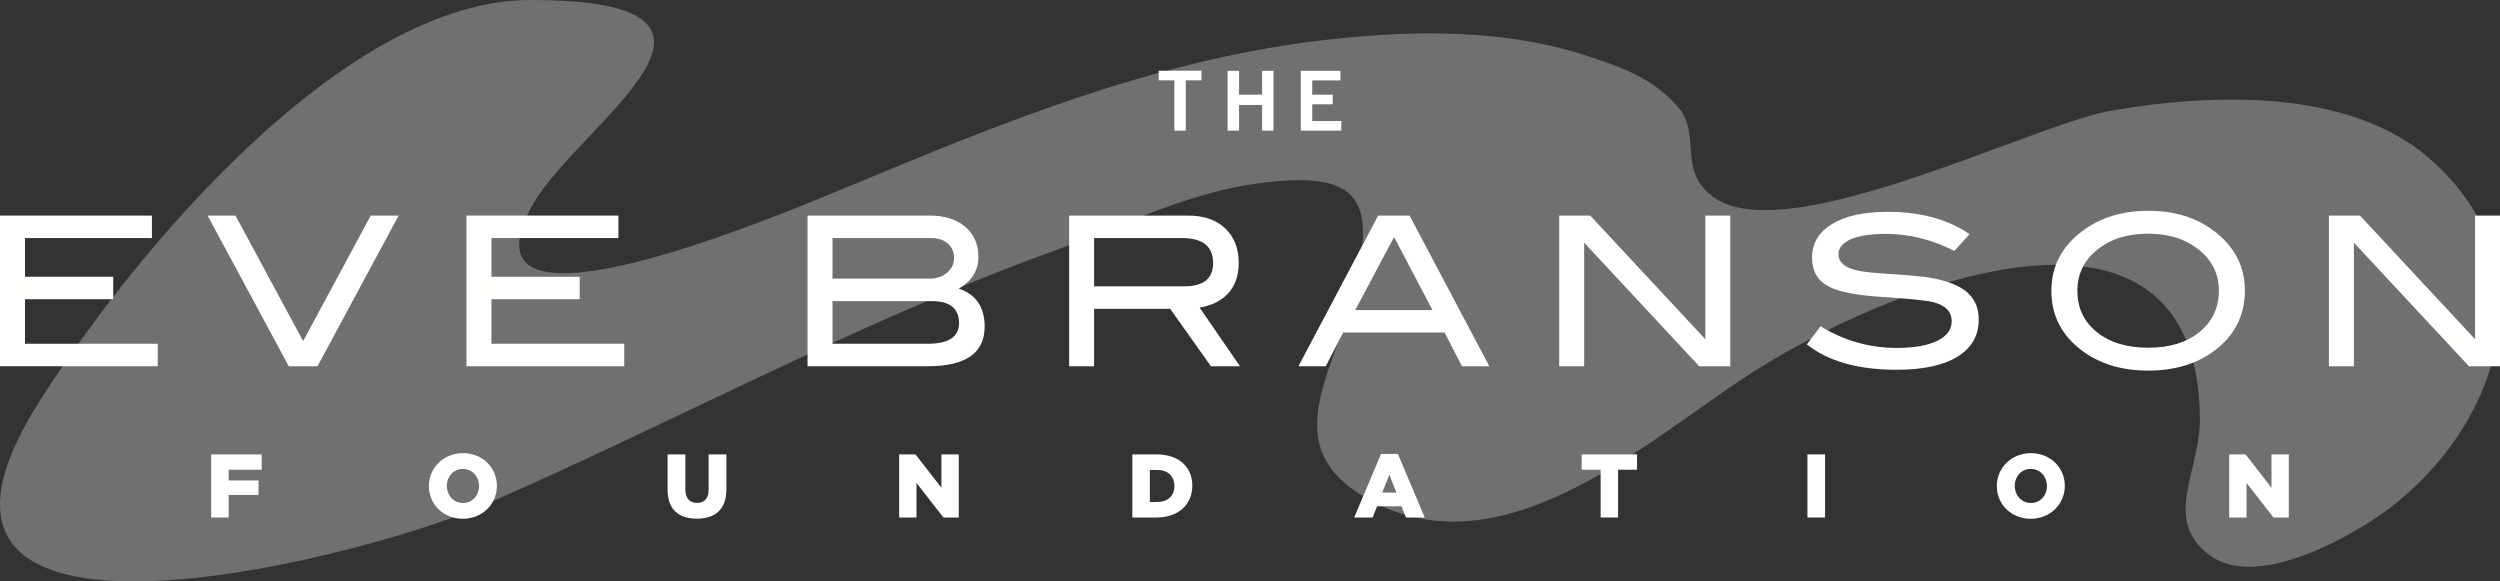 
<svg width="215px" height="50px" viewBox="0 0 215 50" version="1.1" xmlns="http://www.w3.org/2000/svg" xmlns:xlink="http://www.w3.org/1999/xlink">
    <rect x="0" y="0" width="215" height="50" fill="#333333" stroke="none"/>
    <g id="Page-1" stroke="none" stroke-width="1" fill="none" fill-rule="evenodd">
        <g id="logo" fill="#FFFFFE">
            <path d="M11.527,50 C1.965,50 -4.208,46.425 3.441,34.433 C11.746,21.414 29.686,0 45.597,0 C67.341,0 49.672,10.789 45.861,17.526 C43.352,21.96 44.988,23.495 48.474,23.495 C55.143,23.495 68.578,17.87 72.675,16.164 C85.744,10.719 98.686,5.372 112.928,3.562 C116.155,3.153 119.552,2.871 122.958,2.871 C127.481,2.871 132.021,3.367 136.2,4.714 C139.287,5.71 142.034,6.624 144.255,9.136 C146.425,11.592 144.151,14.695 147.431,17 C148.505,17.755 150.003,18.071 151.785,18.071 C160.498,18.07 175.978,10.488 181.552,9.52 C184.711,8.972 188.295,8.562 191.913,8.562 C198.105,8.562 204.394,9.762 208.803,13.515 C219.978,23.027 214.734,38.127 203.42,45.128 C201.073,46.579 196.891,48.742 193.414,48.742 C192.146,48.742 190.972,48.454 190.015,47.739 C185.928,44.686 189.227,40.523 189.192,35.979 C189.118,26.133 183.762,22.777 176.781,22.777 C168.364,22.777 157.584,27.658 150.855,31.93 C143.841,36.383 134.432,44.858 124.986,44.858 C122.755,44.858 120.521,44.384 118.317,43.273 C109.469,38.812 114.578,32.492 116.341,25.469 C118.063,18.606 117.593,15.496 111.716,15.496 C110.604,15.496 109.298,15.608 107.777,15.826 C101.961,16.661 95.671,19.733 90.125,21.76 C73.302,27.91 57.537,36.536 41.134,43.642 C35.958,45.884 21.791,50 11.527,50" id="Fill-1" fill-opacity="0.3"></path>
            <polyline id="Fill-2" points="13.565 31.496 0 31.496 0 18.539 13.065 18.539 13.065 20.472 2.148 20.472 2.148 23.8 9.735 23.8 9.735 25.734 2.148 25.734 2.148 29.563 13.565 29.563 13.565 31.496"></polyline>
            <polyline id="Fill-3" points="34.283 18.539 27.304 31.497 24.834 31.497 17.854 18.539 20.253 18.539 26.069 29.336 31.885 18.539 34.283 18.539"></polyline>
            <polyline id="Fill-4" points="53.683 31.496 40.118 31.496 40.118 18.539 53.182 18.539 53.182 20.472 42.265 20.472 42.265 23.8 49.853 23.8 49.853 25.734 42.265 25.734 42.265 29.563 53.683 29.563 53.683 31.496"></polyline>
            <path d="M82.46,24.821 C83.939,25.322 84.68,26.414 84.68,28.097 C84.68,30.364 83.045,31.497 79.776,31.497 L69.449,31.497 L69.449,18.539 L79.919,18.539 C81.231,18.539 82.263,18.862 83.014,19.505 C83.766,20.15 84.142,21.009 84.142,22.083 C84.142,23.264 83.581,24.178 82.46,24.821 L82.46,24.821 Z M79.954,23.962 C80.55,23.962 81.049,23.791 81.448,23.449 C81.848,23.108 82.048,22.691 82.048,22.199 C82.048,21.671 81.869,21.252 81.511,20.94 C81.154,20.628 80.665,20.472 80.044,20.472 L71.596,20.472 L71.596,23.962 L79.954,23.962 Z M79.793,29.563 C81.582,29.563 82.477,28.973 82.477,27.793 C82.477,26.527 81.697,25.896 80.133,25.896 L71.596,25.896 L71.596,29.563 L79.793,29.563 L79.793,29.563 Z" id="Fill-5"></path>
            <path d="M106.637,31.496 L104.14,31.496 L100.634,26.558 L94.092,26.558 L94.092,31.496 L91.946,31.496 L91.946,18.539 L102.163,18.539 C103.525,18.539 104.592,18.906 105.367,19.64 C106.142,20.374 106.53,21.368 106.53,22.62 C106.53,23.718 106.214,24.601 105.582,25.268 C104.997,25.889 104.192,26.283 103.165,26.449 L106.637,31.496 Z M101.841,24.624 C103.499,24.624 104.328,23.957 104.328,22.621 C104.328,21.188 103.434,20.472 101.645,20.472 L94.092,20.472 L94.092,24.624 L101.841,24.624 L101.841,24.624 Z" id="Fill-6"></path>
            <path d="M128.078,31.496 L125.729,31.496 L124.236,28.597 L115.509,28.597 L114.015,31.496 L111.667,31.496 L118.522,18.539 L121.223,18.539 L128.078,31.496 Z M123.193,26.665 L119.892,20.387 L116.552,26.665 L123.193,26.665 L123.193,26.665 Z" id="Fill-7"></path>
            <polyline id="Fill-8" points="148.801 31.496 146.129 31.496 136.238 20.871 136.238 31.496 134.092 31.496 134.092 18.539 136.757 18.539 146.654 29.17 146.654 18.539 148.801 18.539 148.801 31.496"></polyline>
            <path d="M168.076,21.582 C166.154,20.603 164.199,20.114 162.206,20.114 C160.883,20.114 159.866,20.269 159.163,20.58 C158.459,20.89 158.107,21.319 158.107,21.868 C158.107,22.441 158.483,22.859 159.234,23.122 C159.771,23.312 160.649,23.443 161.866,23.515 C163.655,23.634 164.835,23.729 165.409,23.8 C167.032,24.015 168.23,24.416 169.006,25 C169.782,25.585 170.17,26.415 170.17,27.488 C170.17,28.861 169.56,29.922 168.345,30.674 C167.127,31.425 165.378,31.8 163.099,31.8 C159.797,31.8 157.224,31.073 155.387,29.618 L156.569,28.06 C158.597,29.302 160.779,29.922 163.118,29.922 C164.634,29.922 165.808,29.712 166.644,29.295 C167.442,28.89 167.844,28.335 167.844,27.631 C167.844,26.808 167.318,26.259 166.268,25.985 C165.719,25.841 164.241,25.692 161.83,25.537 C159.693,25.394 158.195,25.107 157.338,24.678 C156.335,24.177 155.835,23.336 155.835,22.154 C155.835,20.938 156.403,19.977 157.544,19.274 C158.684,18.569 160.292,18.218 162.367,18.218 C165.158,18.218 167.496,18.855 169.382,20.132 L168.076,21.582" id="Fill-9"></path>
            <path d="M193.061,25 C193.061,27.124 192.188,28.842 190.448,30.154 C188.919,31.299 187.022,31.872 184.756,31.872 C182.466,31.872 180.556,31.293 179.029,30.137 C177.287,28.823 176.418,27.111 176.418,25 C176.418,22.925 177.299,21.218 179.065,19.882 C180.615,18.713 182.513,18.128 184.756,18.128 C187.012,18.128 188.901,18.713 190.429,19.882 C192.183,21.218 193.061,22.925 193.061,25 M190.823,25 C190.823,23.485 190.179,22.256 188.889,21.314 C187.781,20.502 186.402,20.096 184.756,20.096 C182.956,20.096 181.486,20.559 180.354,21.483 C179.219,22.408 178.655,23.581 178.655,25 C178.655,26.468 179.207,27.652 180.317,28.552 C181.427,29.454 182.908,29.903 184.756,29.903 C186.593,29.903 188.065,29.45 189.168,28.544 C190.271,27.637 190.823,26.455 190.823,25" id="Fill-10"></path>
            <polyline id="Fill-11" points="215.001 31.496 212.329 31.496 202.436 20.871 202.436 31.496 200.289 31.496 200.289 18.539 202.957 18.539 212.854 29.17 212.854 18.539 215.001 18.539 215.001 31.496"></polyline>
            <polyline id="Fill-12" points="18.162 39.079 22.504 39.079 22.504 40.397 19.666 40.397 19.666 41.319 22.233 41.319 22.233 42.568 19.666 42.568 19.666 44.505 18.162 44.505 18.162 39.079"></polyline>
            <path d="M36.886,41.808 L36.886,41.792 C36.886,40.234 38.142,38.97 39.817,38.97 C41.492,38.97 42.733,40.217 42.733,41.777 L42.733,41.792 C42.733,43.351 41.476,44.615 39.801,44.615 C38.126,44.615 36.886,43.366 36.886,41.808 M41.197,41.808 L41.197,41.792 C41.197,41.008 40.631,40.327 39.801,40.327 C38.979,40.327 38.429,40.993 38.429,41.777 L38.429,41.792 C38.429,42.575 38.994,43.257 39.817,43.257 C40.646,43.257 41.197,42.591 41.197,41.808" id="Fill-13"></path>
            <path d="M57.413,42.125 L57.413,39.078 L58.941,39.078 L58.941,42.095 C58.941,42.877 59.336,43.25 59.941,43.25 C60.546,43.25 60.941,42.893 60.941,42.133 L60.941,39.078 L62.469,39.078 L62.469,42.086 C62.469,43.839 61.468,44.606 59.925,44.606 C58.383,44.606 57.413,43.823 57.413,42.125" id="Fill-14"></path>
            <polyline id="Fill-15" points="77.328 39.079 78.731 39.079 80.964 41.947 80.964 39.079 82.453 39.079 82.453 44.505 81.135 44.505 78.817 41.529 78.817 44.505 77.328 44.505 77.328 39.079"></polyline>
            <path d="M97.382,39.079 L99.476,39.079 C101.414,39.079 102.539,40.195 102.539,41.762 L102.539,41.777 C102.539,43.343 101.399,44.505 99.445,44.505 L97.382,44.505 L97.382,39.079 Z M99.499,43.172 C100.398,43.172 100.996,42.676 100.996,41.8 L100.996,41.784 C100.996,40.916 100.398,40.412 99.499,40.412 L98.886,40.412 L98.886,43.172 L99.499,43.172 L99.499,43.172 Z" id="Fill-16"></path>
            <path d="M118.77,39.04 L120.219,39.04 L122.53,44.506 L120.918,44.506 L120.523,43.537 L118.43,43.537 L118.041,44.506 L116.46,44.506 L118.77,39.04 Z M120.089,42.366 L119.483,40.823 L118.871,42.366 L120.089,42.366 L120.089,42.366 Z" id="Fill-17"></path>
            <polyline id="Fill-18" points="137.653 40.397 136.023 40.397 136.023 39.079 140.785 39.079 140.785 40.397 139.156 40.397 139.156 44.505 137.653 44.505 137.653 40.397"></polyline>
            <polygon id="Fill-19" points="155.44 44.505 156.954 44.505 156.954 39.078 155.44 39.078"></polygon>
            <path d="M171.727,41.808 L171.727,41.792 C171.727,40.234 172.984,38.97 174.658,38.97 C176.333,38.97 177.573,40.217 177.573,41.777 L177.573,41.792 C177.573,43.351 176.317,44.615 174.643,44.615 C172.966,44.615 171.727,43.366 171.727,41.808 M176.037,41.808 L176.037,41.792 C176.037,41.008 175.472,40.327 174.643,40.327 C173.82,40.327 173.269,40.993 173.269,41.777 L173.269,41.792 C173.269,42.575 173.836,43.257 174.658,43.257 C175.488,43.257 176.037,42.591 176.037,41.808" id="Fill-20"></path>
            <polyline id="Fill-21" points="191.712 39.079 193.116 39.079 195.348 41.947 195.348 39.079 196.837 39.079 196.837 44.505 195.52 44.505 193.201 41.529 193.201 44.505 191.712 44.505 191.712 39.079"></polyline>
            <polyline id="Fill-22" points="103.325 6.082 103.325 6.908 101.978 6.908 101.978 11.236 100.994 11.236 100.994 6.908 99.646 6.908 99.646 6.082 103.325 6.082"></polyline>
            <polyline id="Fill-23" points="105.574 11.235 105.574 6.09 106.557 6.09 106.557 8.142 108.54 8.142 108.54 6.09 109.522 6.09 109.522 11.235 108.54 11.235 108.54 9.026 106.557 9.026 106.557 11.235 105.574 11.235"></polyline>
            <polyline id="Fill-24" points="111.869 11.235 111.869 6.09 115.277 6.09 115.277 6.915 112.852 6.915 112.852 8.142 114.613 8.142 114.613 8.968 112.852 8.968 112.852 10.408 115.354 10.408 115.354 11.235 111.869 11.235"></polyline>
        </g>
    </g>
</svg>